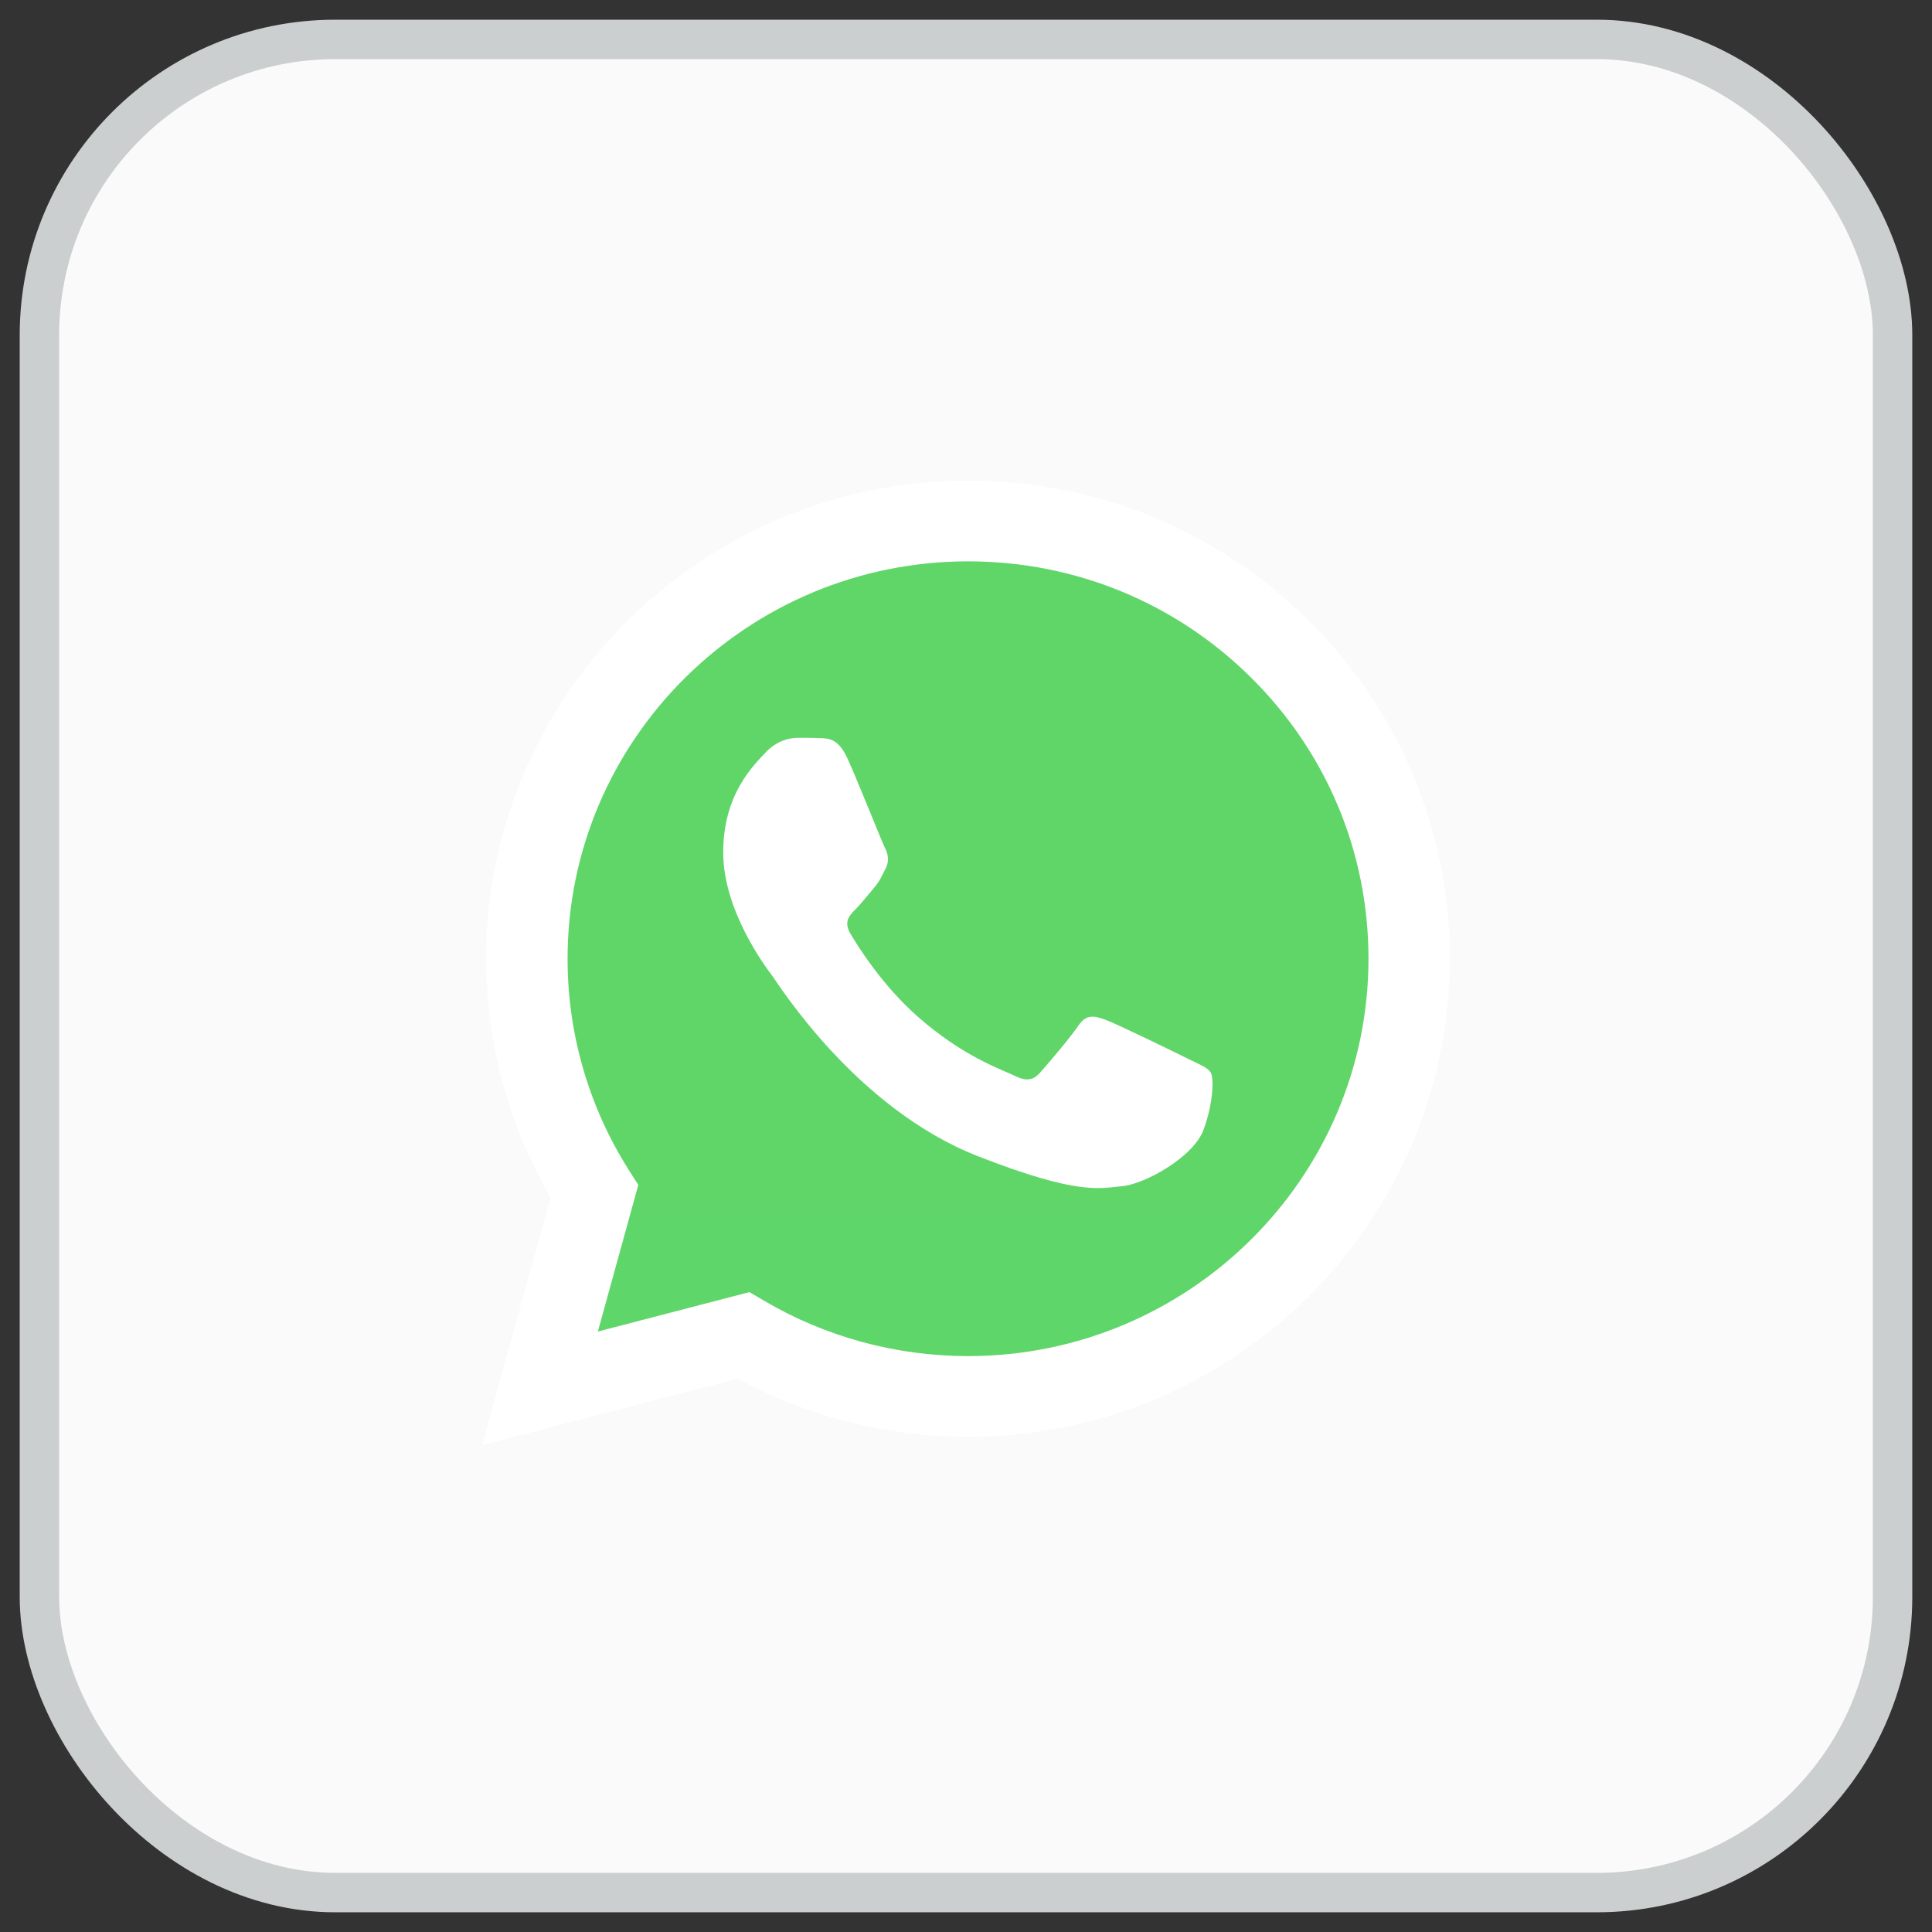 <svg width="49" height="49" viewBox="0 0 49 49" fill="none" xmlns="http://www.w3.org/2000/svg">
<rect x="0" y="0" width="49" height="49" fill="#333333" stroke="none"/>
<rect x="1" y="1" width="47" height="47" rx="7.5" fill="#FAFAFA"/>
<path d="M12.753 24.314C12.752 26.376 13.295 28.39 14.328 30.164L12.654 36.228L18.907 34.601C20.637 35.535 22.575 36.025 24.545 36.025H24.55C31.051 36.025 36.343 30.776 36.346 24.323C36.347 21.197 35.121 18.257 32.894 16.045C30.667 13.833 27.705 12.615 24.549 12.613C18.047 12.613 12.755 17.862 12.753 24.314" fill="url(#paint0_linear_827_13332)"/>
<path d="M12.331 24.31C12.331 26.446 12.893 28.532 13.963 30.37L12.229 36.651L18.707 34.965C20.492 35.931 22.501 36.44 24.546 36.441H24.551C31.286 36.441 36.768 31.003 36.771 24.32C36.772 21.081 35.502 18.035 33.195 15.744C30.888 13.453 27.82 12.191 24.551 12.19C17.816 12.19 12.334 17.627 12.331 24.31ZM16.189 30.053L15.947 29.672C14.93 28.068 14.394 26.214 14.395 24.311C14.397 18.756 18.953 14.237 24.555 14.237C27.268 14.238 29.818 15.287 31.736 17.191C33.654 19.095 34.709 21.627 34.708 24.319C34.706 29.874 30.149 34.394 24.551 34.394H24.547C22.725 34.393 20.937 33.907 19.378 32.989L19.007 32.771L15.163 33.771L16.189 30.053V30.053Z" fill="url(#paint1_linear_827_13332)"/>
<path d="M21.497 19.243C21.268 18.739 21.028 18.729 20.81 18.72C20.632 18.712 20.428 18.713 20.225 18.713C20.021 18.713 19.69 18.789 19.411 19.092C19.131 19.395 18.342 20.128 18.342 21.619C18.342 23.109 19.436 24.55 19.589 24.752C19.741 24.954 21.701 28.111 24.805 29.325C27.384 30.334 27.909 30.133 28.468 30.083C29.028 30.032 30.275 29.35 30.529 28.643C30.784 27.935 30.784 27.329 30.707 27.202C30.631 27.076 30.428 27 30.122 26.849C29.817 26.697 28.316 25.964 28.036 25.863C27.756 25.762 27.552 25.712 27.349 26.015C27.145 26.318 26.56 27 26.382 27.202C26.204 27.405 26.026 27.43 25.721 27.279C25.415 27.127 24.432 26.807 23.265 25.775C22.358 24.972 21.745 23.98 21.567 23.677C21.389 23.374 21.547 23.21 21.701 23.059C21.838 22.923 22.006 22.705 22.159 22.528C22.311 22.351 22.362 22.225 22.464 22.023C22.566 21.821 22.515 21.644 22.438 21.492C22.362 21.341 21.769 19.842 21.497 19.243Z" fill="white"/>
<rect x="1" y="1" width="47" height="47" rx="7.5" stroke="#CCCFCF"/>
<defs>
<linearGradient id="paint0_linear_827_13332" x1="1197.27" y1="2374.07" x2="1197.27" y2="12.613" gradientUnits="userSpaceOnUse">
<stop stop-color="#1FAF38"/>
<stop offset="1" stop-color="#60D669"/>
</linearGradient>
<linearGradient id="paint1_linear_827_13332" x1="1239.35" y1="2458.32" x2="1239.35" y2="12.19" gradientUnits="userSpaceOnUse">
<stop stop-color="#F9F9F9"/>
<stop offset="1" stop-color="white"/>
</linearGradient>
</defs>
</svg>
